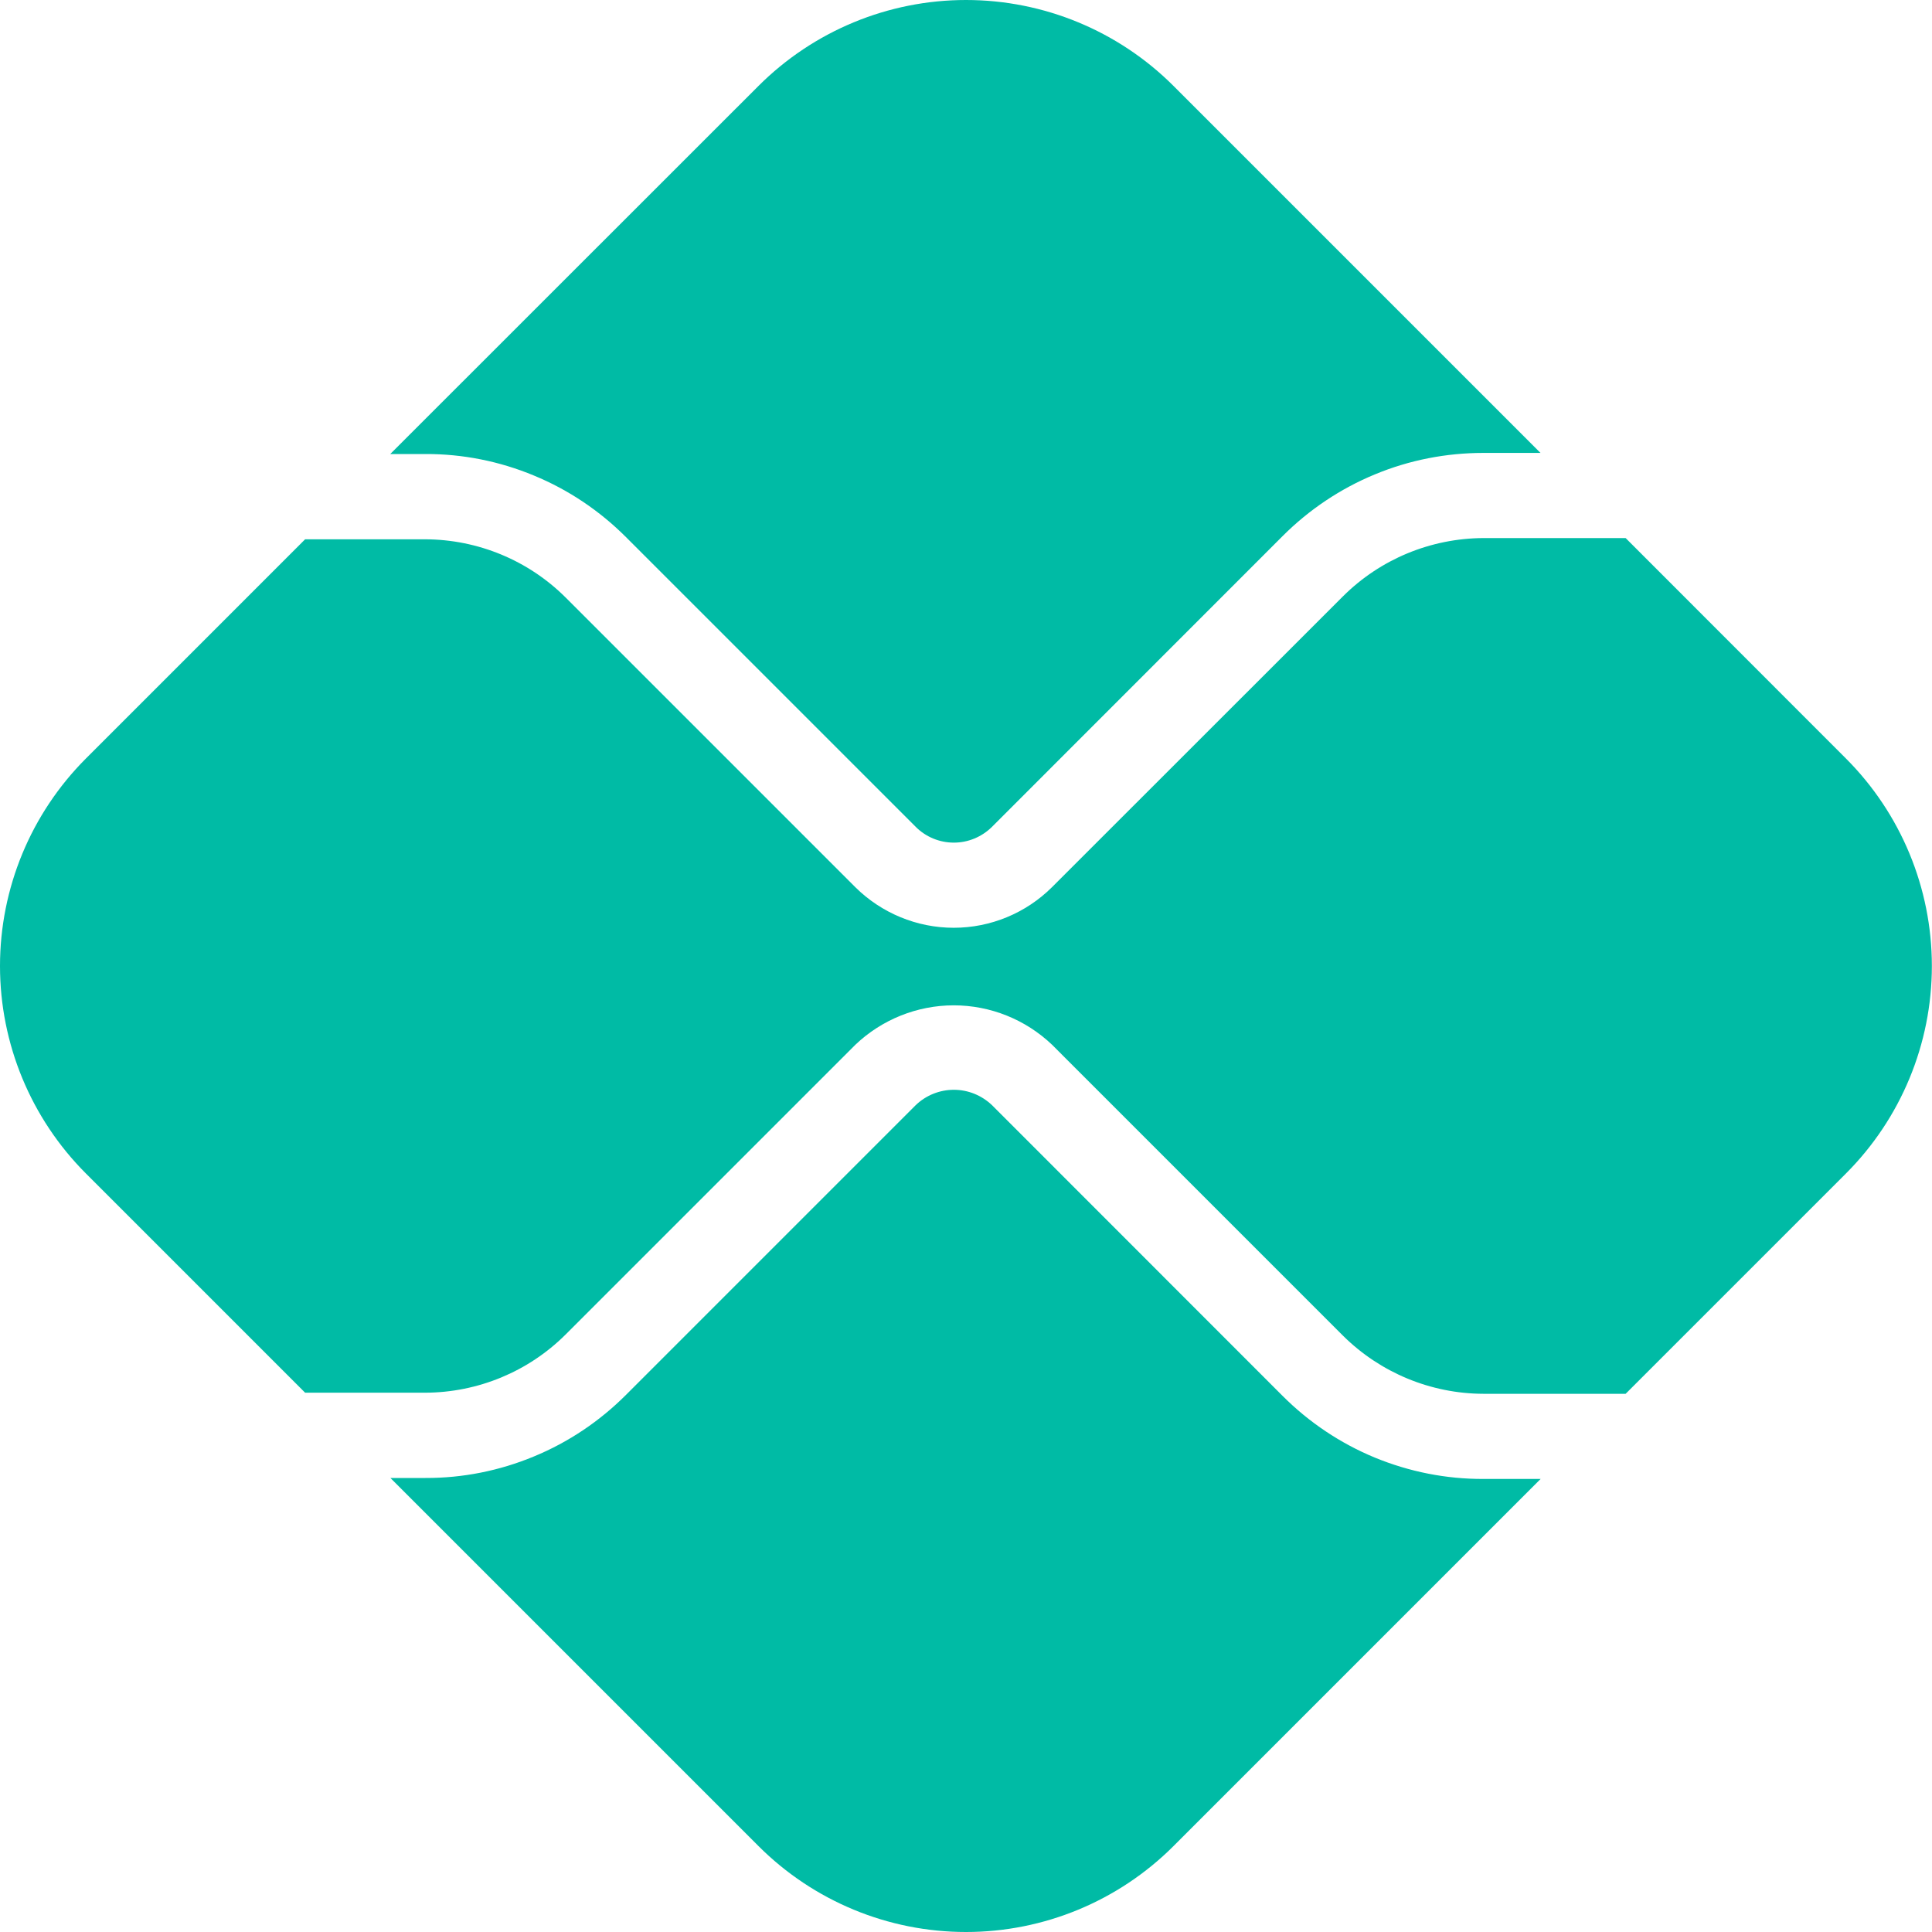 <svg width="14" height="14" viewBox="0 0 14 14" fill="none" xmlns="http://www.w3.org/2000/svg">
<g clip-path="url(#clip0_924_8475)">
<path d="M3.082 10.71C3.352 10.711 3.619 10.658 3.869 10.554C4.119 10.451 4.345 10.299 4.536 10.108L6.636 8.008C6.71 7.937 6.809 7.897 6.912 7.897C7.015 7.897 7.113 7.937 7.188 8.008L9.295 10.116C9.486 10.307 9.713 10.459 9.962 10.562C10.212 10.665 10.479 10.718 10.749 10.717H11.164L8.504 13.377C8.105 13.776 7.564 14 7 14C6.436 14 5.895 13.776 5.496 13.377L2.829 10.71H3.082ZM10.749 3.282C10.479 3.282 10.212 3.334 9.962 3.438C9.713 3.541 9.486 3.693 9.295 3.884L7.188 5.992C7.114 6.065 7.015 6.106 6.912 6.106C6.808 6.106 6.709 6.065 6.636 5.992L4.536 3.892C4.345 3.701 4.119 3.549 3.869 3.446C3.619 3.342 3.352 3.289 3.082 3.29H2.828L5.496 0.623C5.895 0.224 6.436 0 7 0C7.564 0 8.105 0.224 8.504 0.623L11.163 3.282H10.749ZM0.623 5.496L2.211 3.908H3.081C3.462 3.909 3.828 4.06 4.098 4.329L6.198 6.429C6.388 6.617 6.644 6.723 6.911 6.723C7.178 6.723 7.434 6.617 7.623 6.429L9.732 4.321C10.002 4.052 10.367 3.901 10.749 3.899H11.78L13.376 5.496C13.775 5.895 13.999 6.436 13.999 7C13.999 7.564 13.775 8.105 13.376 8.504L11.78 10.1H10.749C10.368 10.099 10.002 9.947 9.732 9.679L7.624 7.571C7.432 7.388 7.177 7.285 6.911 7.285C6.646 7.285 6.39 7.388 6.198 7.571L4.098 9.671C3.828 9.94 3.462 10.091 3.081 10.092H2.211L0.623 8.504C0.224 8.105 0 7.564 0 7C0 6.436 0.224 5.895 0.623 5.496Z" fill="#00BBA5"/>
</g>
<defs>
<clipPath id="clip0_924_8475">
<rect width="14" height="14" fill="white"/>
</clipPath>
</defs>
</svg>
